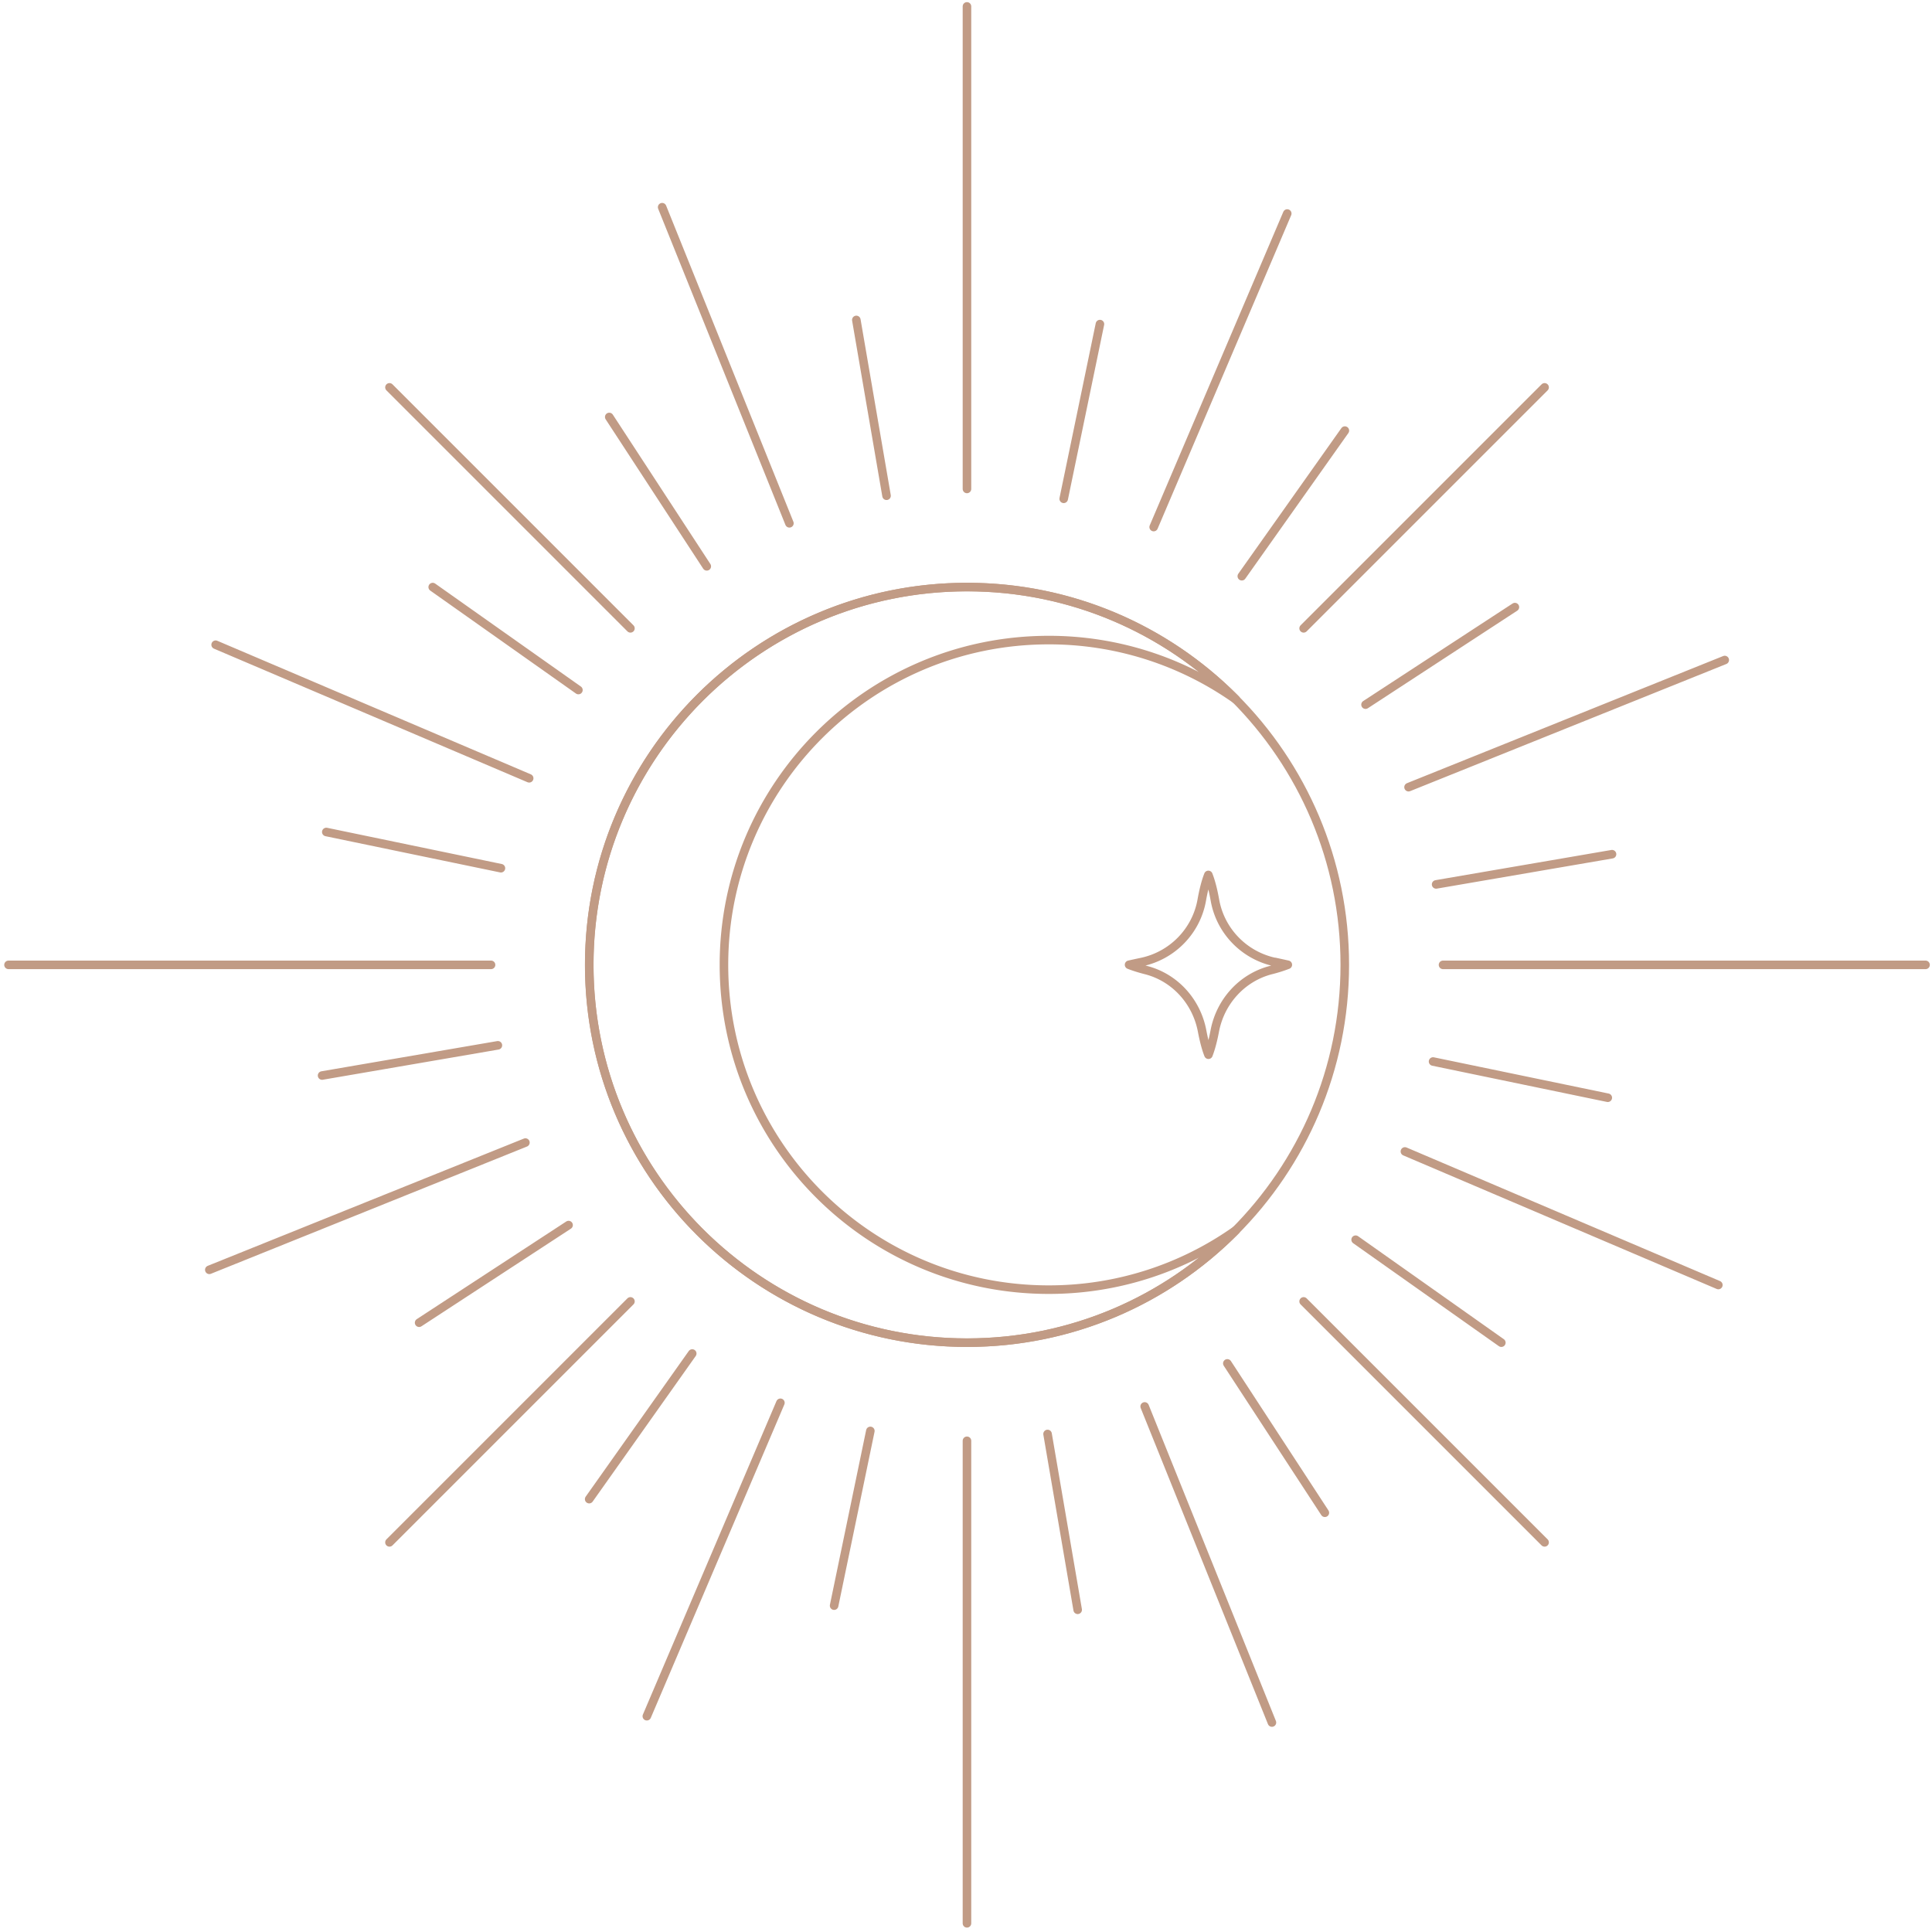 <svg width="301" height="301" fill="none" xmlns="http://www.w3.org/2000/svg"><path d="M150.655 209.183c32.507 0 58.859-26.353 58.859-58.86s-26.352-58.86-58.859-58.86c-32.508 0-58.86 26.353-58.86 58.86s26.352 58.86 58.86 58.86zm-.005-133.007V.998m0 298.651v-75.178m-74.146-74.148H1.326m298.67 0h-75.178M98.22 97.893L60.678 60.35m179.966 179.947l-37.542-37.543m-104.882 0l-37.542 37.543M240.644 60.35l-37.542 37.543m-80.115-16.365l-19.825-49.247m95.001 236.085l-19.825-49.247m-96.48-41.111l-49.247 19.825M268.71 102.83l-49.263 19.809m-137.004-1.384l-48.847-20.809m234.117 99.755l-48.832-20.809m-97.296 39.158l-20.81 48.831m99.773-234.115l-20.81 48.847m-89.623 25.392l-22.7-16.041m166.489 117.719l-22.701-16.042m-103.355 17.733L91.791 233.56M209.526 67.086l-16.057 22.686M78.043 135.266l-27.207-5.644m199.652 41.403l-27.222-5.644m-87.668 57.552l-5.645 27.222m41.414-199.663l-5.644 27.222M77.57 162.858l-27.392 4.706m200.971-34.482l-27.407 4.706m-60.535 85.621l4.691 27.392M133.414 49.845l4.706 27.392m-28.006 10.997l-15.196-23.27M206.41 235.683l-15.195-23.27M88.582 190.865l-23.285 15.211m170.719-111.49l-23.27 15.196" stroke="#C19B85" stroke-width="1.333" stroke-linecap="round" stroke-linejoin="round"/><path d="M112.789 150.323c0-27.946 22.655-50.6 50.6-50.6a50.336 50.336 0 0129.161 9.258c-10.674-10.812-25.5-17.518-41.88-17.518-32.513 0-58.86 26.346-58.86 58.86 0 32.513 26.347 58.86 58.86 58.86 16.395 0 31.222-6.706 41.88-17.518a50.336 50.336 0 01-29.161 9.258c-27.945 0-50.6-22.654-50.6-50.6z" stroke="#C19B85" stroke-width="1.333" stroke-linecap="round" stroke-linejoin="round"/><path d="M198.592 149.877c-4.753-1.03-8.444-4.814-9.305-9.612-.262-1.477-.6-2.861-1.031-3.953-.43 1.092-.769 2.476-1.03 3.953-.861 4.798-4.568 8.597-9.336 9.612-1.184.246-1.984.431-1.984.431.815.323 1.692.584 2.584.815 4.537 1.138 7.936 4.906 8.798 9.52.261 1.369.584 2.661.984 3.676.4-1.03.723-2.307.984-3.676.861-4.599 4.26-8.367 8.798-9.52a22.066 22.066 0 002.583-.815s-.815-.185-2.03-.446l-.015.015z" stroke="#C19B85" stroke-width="1.333" stroke-linecap="round" stroke-linejoin="round"/></svg>